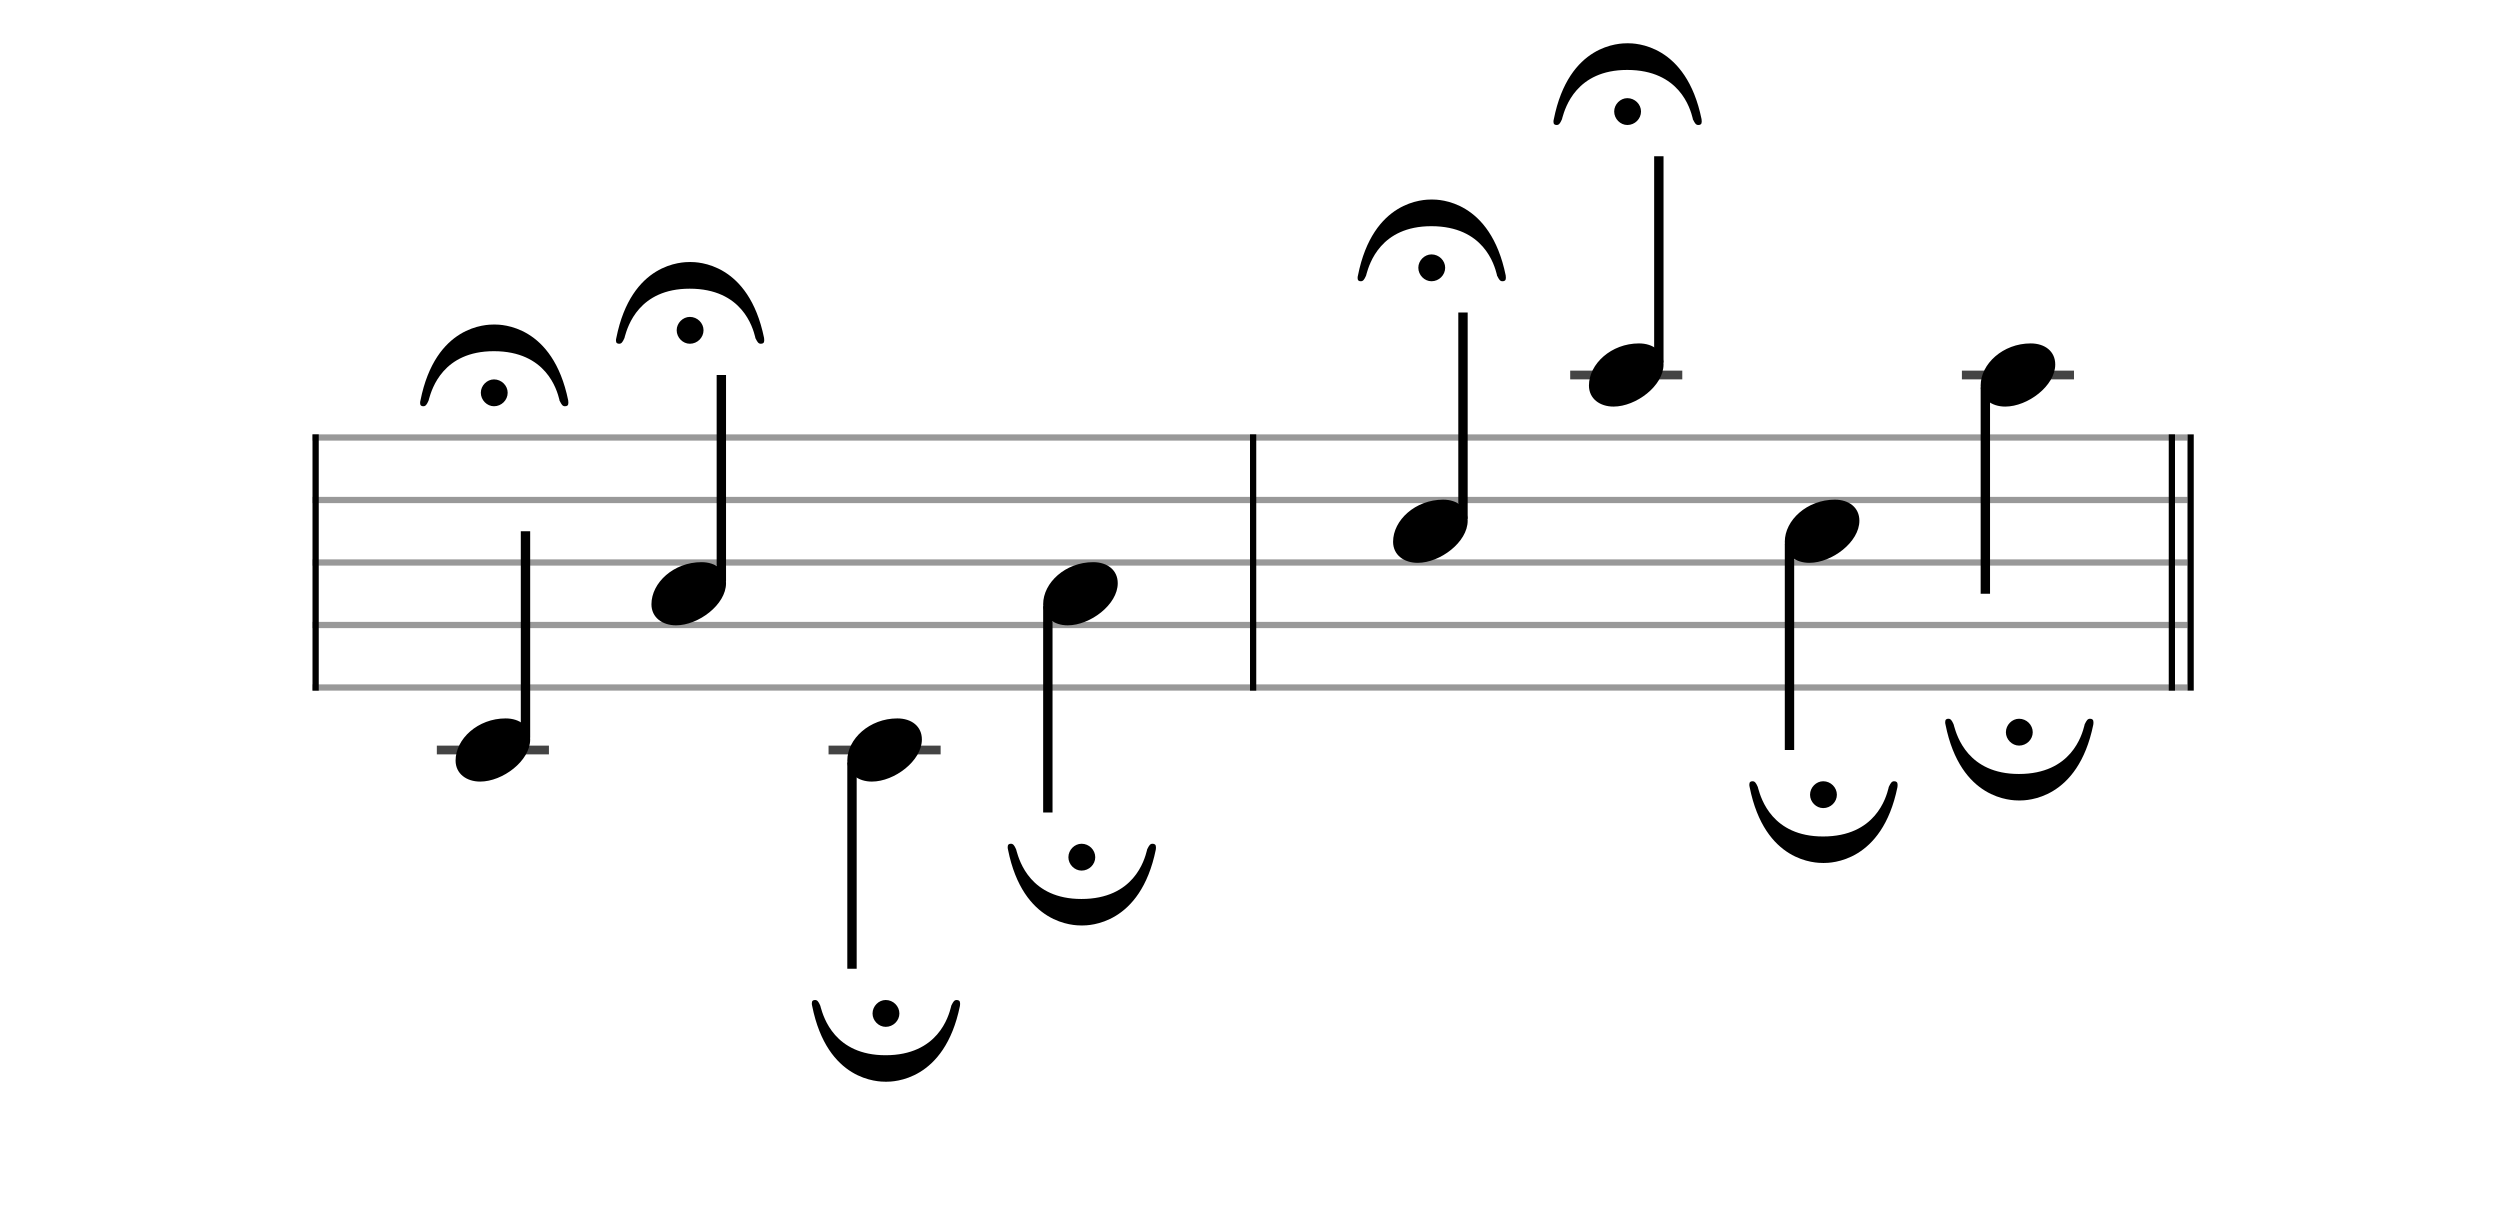 <svg xmlns="http://www.w3.org/2000/svg" stroke-width="0.3" stroke-dasharray="none" fill="black" stroke="black" font-family="Arial, sans-serif" font-size="10pt" font-weight="normal" font-style="normal" width="400" height="195" viewBox="0 0 400 195" style="width: 400px; height: 195px; border: none;"><g class="vf-stave" id="vf-auto5783" stroke-width="1" fill="#999999" stroke="#999999"><path fill="none" d="M50 70L200 70"/><path fill="none" d="M50 80L200 80"/><path fill="none" d="M50 90L200 90"/><path fill="none" d="M50 100L200 100"/><path fill="none" d="M50 110L200 110"/></g><g class="vf-stavebarline" id="vf-auto5784"><rect x="50" y="69.5" width="1" height="41" stroke="none"/></g><g class="vf-stavebarline" id="vf-auto5785"/><g class="vf-stavenote" id="vf-auto5754"><path stroke-width="1.4" fill="none" stroke="#444" d="M69.894 120L87.828 120"/><g class="vf-stem" id="vf-auto5755" pointer-events="bounding-box"><path stroke-width="1.5" fill="none" d="M84.078 118L84.078 85"/></g><g class="vf-notehead" id="vf-auto5757" pointer-events="bounding-box"><path stroke="none" d="M76.825 125.054C80.419 125.054,84.828 121.741,84.828 118.315C84.828 116.237,83.199 114.946,80.896 114.946C76.46 114.946,72.894 118.231,72.894 121.685C72.894 123.791,74.635 125.054,76.825 125.054"/><path stroke="none" d="M79.011 56.19C87.411 56.19,89.107 62.401,89.49 63.906C89.517 64.015,89.517 64.152,89.572 64.179C89.846 64.726,90.01 65,90.393 65C90.748 65,90.94 64.863,90.94 64.453C90.94 64.343,90.94 64.234,90.913 64.07C88.45 52.004,80.242 51.922,79.093 51.922C77.835 51.922,69.681 52.004,67.274 64.07C67.219 64.234,67.219 64.371,67.219 64.508C67.219 64.891,67.438 65,67.739 65C68.094 65,68.286 64.726,68.532 64.179C68.56 64.152,68.614 63.988,68.642 63.824C69.107 62.209,70.885 56.19,79.011 56.19M81.227 62.839C81.227 61.689,80.242 60.704,79.038 60.704C77.917 60.704,76.932 61.689,76.932 62.839C76.932 64.015,77.917 65,79.038 65C80.242 65,81.227 64.015,81.227 62.839"/></g></g><g class="vf-stavenote" id="vf-auto5758"><g class="vf-stem" id="vf-auto5759" pointer-events="bounding-box"><path stroke-width="1.5" fill="none" d="M115.415 93L115.415 60"/></g><g class="vf-notehead" id="vf-auto5761" pointer-events="bounding-box"><path stroke="none" d="M108.162 100.054C111.756 100.054,116.165 96.741,116.165 93.315C116.165 91.237,114.536 89.946,112.234 89.946C107.797 89.946,104.231 93.231,104.231 96.685C104.231 98.791,105.972 100.054,108.162 100.054"/><path stroke="none" d="M110.348 46.19C118.748 46.19,120.444 52.401,120.827 53.906C120.854 54.015,120.854 54.152,120.909 54.179C121.183 54.726,121.347 55,121.73 55C122.086 55,122.277 54.863,122.277 54.453C122.277 54.343,122.277 54.234,122.25 54.07C119.787 42.004,111.579 41.922,110.43 41.922C109.172 41.922,101.018 42.004,98.611 54.07C98.556 54.234,98.556 54.371,98.556 54.508C98.556 54.891,98.775 55,99.076 55C99.432 55,99.623 54.726,99.869 54.179C99.897 54.152,99.951 53.988,99.979 53.824C100.444 52.209,102.222 46.19,110.348 46.19M112.564 52.839C112.564 51.689,111.579 50.704,110.376 50.704C109.254 50.704,108.269 51.689,108.269 52.839C108.269 54.015,109.254 55,110.376 55C111.579 55,112.564 54.015,112.564 52.839"/></g></g><g class="vf-stavenote" id="vf-auto5762"><path stroke-width="1.4" fill="none" stroke="#444" d="M132.568 120L150.502 120"/><g class="vf-stem" id="vf-auto5763" pointer-events="bounding-box"><path stroke-width="1.5" fill="none" d="M136.318 122L136.318 155"/></g><g class="vf-notehead" id="vf-auto5765" pointer-events="bounding-box"><path stroke="none" d="M139.499 125.054C143.093 125.054,147.502 121.741,147.502 118.315C147.502 116.237,145.873 114.946,143.571 114.946C139.134 114.946,135.568 118.231,135.568 121.685C135.568 123.791,137.309 125.054,139.499 125.054"/><path stroke="none" d="M141.685 168.837C133.559 168.837,131.781 162.791,131.316 161.176C131.289 161.012,131.234 160.876,131.206 160.821C130.96 160.274,130.769 160,130.413 160C130.112 160,129.893 160.109,129.893 160.52C129.893 160.629,129.893 160.793,129.948 160.958C132.356 172.996,140.509 173.078,141.767 173.078C142.917 173.078,151.125 172.996,153.587 160.958C153.614 160.793,153.614 160.657,153.614 160.547C153.614 160.164,153.423 160,153.067 160C152.684 160,152.52 160.274,152.246 160.821C152.192 160.876,152.192 160.985,152.164 161.094C151.781 162.599,150.085 168.837,141.685 168.837M143.902 162.161C143.902 160.985,142.917 160,141.713 160C140.591 160,139.606 160.985,139.606 162.161C139.606 163.311,140.591 164.296,141.713 164.296C142.917 164.296,143.902 163.311,143.902 162.161"/></g></g><g class="vf-stavenote" id="vf-auto5766"><g class="vf-stem" id="vf-auto5767" pointer-events="bounding-box"><path stroke-width="1.5" fill="none" d="M167.655 97L167.655 130"/></g><g class="vf-notehead" id="vf-auto5769" pointer-events="bounding-box"><path stroke="none" d="M170.836 100.054C174.43 100.054,178.839 96.741,178.839 93.315C178.839 91.237,177.21 89.946,174.908 89.946C170.471 89.946,166.905 93.231,166.905 96.685C166.905 98.791,168.646 100.054,170.836 100.054"/><path stroke="none" d="M173.022 143.837C164.897 143.837,163.118 137.791,162.653 136.176C162.626 136.012,162.571 135.876,162.544 135.821C162.297 135.274,162.106 135,161.75 135C161.449 135,161.23 135.109,161.23 135.52C161.23 135.629,161.23 135.793,161.285 135.958C163.693 147.996,171.846 148.078,173.105 148.078C174.254 148.078,182.462 147.996,184.924 135.958C184.951 135.793,184.951 135.657,184.951 135.547C184.951 135.164,184.76 135,184.404 135C184.021 135,183.857 135.274,183.583 135.821C183.529 135.876,183.529 135.985,183.501 136.094C183.118 137.599,181.422 143.837,173.022 143.837M175.239 137.161C175.239 135.985,174.254 135,173.05 135C171.928 135,170.943 135.985,170.943 137.161C170.943 138.311,171.928 139.296,173.05 139.296C174.254 139.296,175.239 138.311,175.239 137.161"/></g></g><g class="vf-stave" id="vf-auto5815" stroke-width="1" fill="#999999" stroke="#999999"><path fill="none" d="M200 70L350 70"/><path fill="none" d="M200 80L350 80"/><path fill="none" d="M200 90L350 90"/><path fill="none" d="M200 100L350 100"/><path fill="none" d="M200 110L350 110"/></g><g class="vf-stavebarline" id="vf-auto5816"><rect x="200" y="69.5" width="1" height="41" stroke="none"/></g><g class="vf-stavebarline" id="vf-auto5817"><rect x="347" y="69.5" width="1" height="41" stroke="none"/><rect x="350" y="69.5" width="1" height="41" stroke="none"/></g><g class="vf-stavenote" id="vf-auto5786"><g class="vf-stem" id="vf-auto5787" pointer-events="bounding-box"><path stroke-width="1.5" fill="none" d="M234.078 83L234.078 50"/></g><g class="vf-notehead" id="vf-auto5789" pointer-events="bounding-box"><path stroke="none" d="M226.825 90.054C230.419 90.054,234.828 86.741,234.828 83.315C234.828 81.237,233.199 79.946,230.896 79.946C226.46 79.946,222.894 83.231,222.894 86.685C222.894 88.791,224.635 90.054,226.825 90.054"/><path stroke="none" d="M229.011 36.19C237.411 36.19,239.107 42.401,239.49 43.906C239.517 44.015,239.517 44.152,239.572 44.179C239.846 44.726,240.01 45,240.393 45C240.748 45,240.94 44.863,240.94 44.453C240.94 44.343,240.94 44.234,240.913 44.07C238.45 32.004,230.242 31.922,229.093 31.922C227.835 31.922,219.681 32.004,217.274 44.07C217.219 44.234,217.219 44.371,217.219 44.508C217.219 44.891,217.438 45,217.739 45C218.094 45,218.286 44.726,218.532 44.179C218.56 44.152,218.614 43.988,218.642 43.824C219.107 42.209,220.885 36.19,229.011 36.19M231.227 42.839C231.227 41.689,230.242 40.704,229.038 40.704C227.917 40.704,226.932 41.689,226.932 42.839C226.932 44.015,227.917 45,229.038 45C230.242 45,231.227 44.015,231.227 42.839"/></g></g><g class="vf-stavenote" id="vf-auto5790"><path stroke-width="1.4" fill="none" stroke="#444" d="M251.231 60L269.165 60"/><g class="vf-stem" id="vf-auto5791" pointer-events="bounding-box"><path stroke-width="1.5" fill="none" d="M265.415 58L265.415 25"/></g><g class="vf-notehead" id="vf-auto5793" pointer-events="bounding-box"><path stroke="none" d="M258.162 65.054C261.756 65.054,266.165 61.741,266.165 58.315C266.165 56.237,264.536 54.946,262.234 54.946C257.797 54.946,254.231 58.231,254.231 61.685C254.231 63.791,255.972 65.054,258.162 65.054"/><path stroke="none" d="M260.348 11.19C268.748 11.19,270.444 17.401,270.827 18.906C270.854 19.015,270.854 19.152,270.909 19.179C271.183 19.726,271.347 20,271.73 20C272.086 20,272.277 19.863,272.277 19.453C272.277 19.343,272.277 19.234,272.25 19.07C269.787 7.004,261.579 6.922,260.43 6.922C259.172 6.922,251.018 7.004,248.611 19.07C248.556 19.234,248.556 19.371,248.556 19.508C248.556 19.891,248.775 20,249.076 20C249.432 20,249.623 19.726,249.869 19.179C249.897 19.152,249.951 18.988,249.979 18.824C250.444 17.209,252.222 11.19,260.348 11.19M262.564 17.839C262.564 16.689,261.579 15.704,260.376 15.704C259.254 15.704,258.269 16.689,258.269 17.839C258.269 19.015,259.254 20,260.376 20C261.579 20,262.564 19.015,262.564 17.839"/></g></g><g class="vf-stavenote" id="vf-auto5794"><g class="vf-stem" id="vf-auto5795" pointer-events="bounding-box"><path stroke-width="1.5" fill="none" d="M286.318 87L286.318 120"/></g><g class="vf-notehead" id="vf-auto5797" pointer-events="bounding-box"><path stroke="none" d="M289.499 90.054C293.093 90.054,297.502 86.741,297.502 83.315C297.502 81.237,295.873 79.946,293.571 79.946C289.134 79.946,285.568 83.231,285.568 86.685C285.568 88.791,287.309 90.054,289.499 90.054"/><path stroke="none" d="M291.685 133.837C283.559 133.837,281.781 127.791,281.316 126.176C281.289 126.012,281.234 125.876,281.206 125.821C280.96 125.274,280.769 125,280.413 125C280.112 125,279.893 125.109,279.893 125.52C279.893 125.629,279.893 125.793,279.948 125.958C282.356 137.996,290.509 138.078,291.767 138.078C292.917 138.078,301.125 137.996,303.587 125.958C303.614 125.793,303.614 125.657,303.614 125.547C303.614 125.164,303.423 125,303.067 125C302.684 125,302.52 125.274,302.246 125.821C302.192 125.876,302.192 125.985,302.164 126.094C301.781 127.599,300.085 133.837,291.685 133.837M293.901 127.161C293.901 125.985,292.917 125,291.713 125C290.591 125,289.606 125.985,289.606 127.161C289.606 128.311,290.591 129.296,291.713 129.296C292.917 129.296,293.901 128.311,293.901 127.161"/></g></g><g class="vf-stavenote" id="vf-auto5798"><path stroke-width="1.4" fill="none" stroke="#444" d="M313.905 60L331.839 60"/><g class="vf-stem" id="vf-auto5799" pointer-events="bounding-box"><path stroke-width="1.5" fill="none" d="M317.655 62L317.655 95"/></g><g class="vf-notehead" id="vf-auto5801" pointer-events="bounding-box"><path stroke="none" d="M320.836 65.054C324.43 65.054,328.839 61.741,328.839 58.315C328.839 56.237,327.21 54.946,324.908 54.946C320.471 54.946,316.905 58.231,316.905 61.685C316.905 63.791,318.646 65.054,320.836 65.054"/><path stroke="none" d="M323.022 123.837C314.897 123.837,313.118 117.791,312.653 116.176C312.626 116.012,312.571 115.876,312.544 115.821C312.297 115.274,312.106 115,311.75 115C311.449 115,311.23 115.109,311.23 115.52C311.23 115.629,311.23 115.793,311.285 115.958C313.693 127.996,321.846 128.078,323.105 128.078C324.254 128.078,332.462 127.996,334.924 115.958C334.951 115.793,334.951 115.657,334.951 115.547C334.951 115.164,334.76 115,334.404 115C334.021 115,333.857 115.274,333.583 115.821C333.529 115.876,333.529 115.985,333.501 116.094C333.118 117.599,331.422 123.837,323.022 123.837M325.239 117.161C325.239 115.985,324.254 115,323.05 115C321.928 115,320.943 115.985,320.943 117.161C320.943 118.311,321.928 119.296,323.05 119.296C324.254 119.296,325.239 118.311,325.239 117.161"/></g></g></svg>